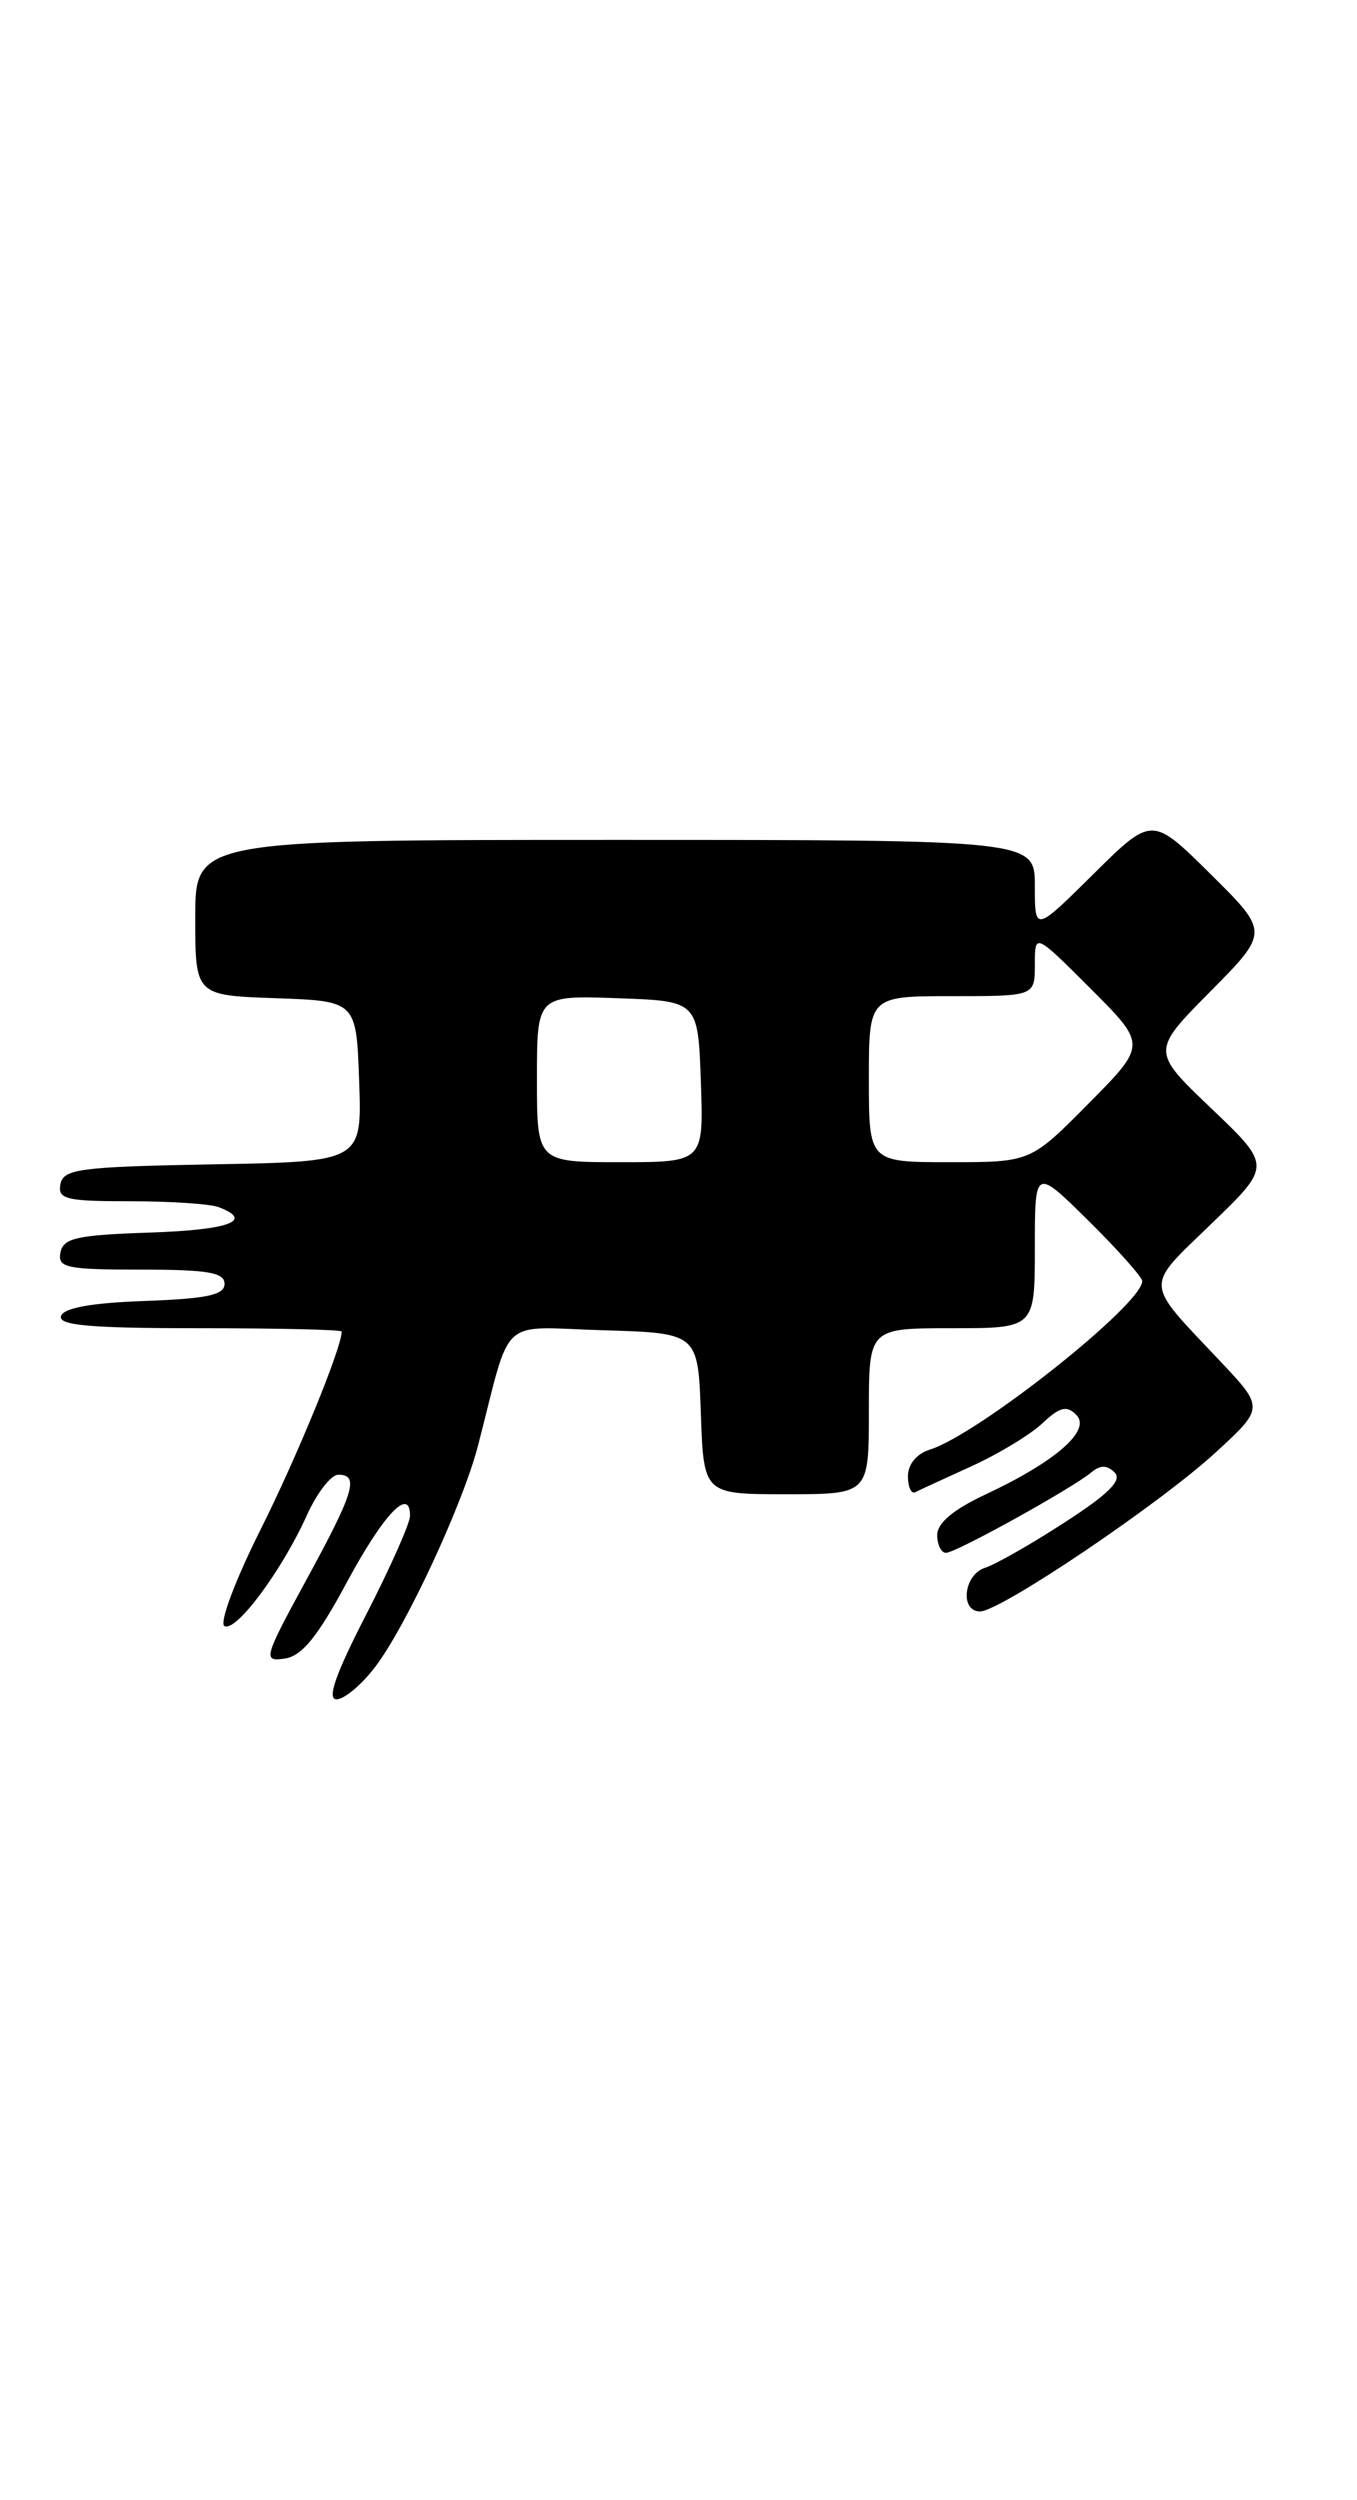 <?xml version="1.0" encoding="UTF-8" standalone="no"?>
<!DOCTYPE svg PUBLIC "-//W3C//DTD SVG 1.1//EN" "http://www.w3.org/Graphics/SVG/1.1/DTD/svg11.dtd" >
<svg xmlns="http://www.w3.org/2000/svg" xmlns:xlink="http://www.w3.org/1999/xlink" version="1.1" viewBox="0 0 139 256">
 <g >
 <path fill="currentColor"
d=" M 38.43 170.68 C 41.59 166.54 47.42 153.99 48.97 148.00 C 52.47 134.46 50.92 135.89 61.80 136.21 C 71.50 136.50 71.50 136.50 71.79 144.75 C 72.08 153.00 72.08 153.00 80.54 153.00 C 89.00 153.00 89.00 153.00 89.00 144.50 C 89.00 136.00 89.00 136.00 97.50 136.00 C 106.00 136.00 106.00 136.00 106.00 127.78 C 106.00 119.57 106.00 119.57 111.50 125.00 C 114.52 127.99 117.00 130.77 117.00 131.18 C 117.00 133.56 100.23 146.86 95.25 148.43 C 93.89 148.85 93.00 149.94 93.00 151.15 C 93.00 152.26 93.34 153.00 93.75 152.79 C 94.16 152.58 96.75 151.39 99.50 150.14 C 102.25 148.89 105.52 146.91 106.76 145.75 C 108.58 144.04 109.27 143.88 110.26 144.89 C 111.80 146.46 108.12 149.67 100.87 153.06 C 97.65 154.57 96.00 155.96 96.00 157.17 C 96.00 158.18 96.41 159.00 96.90 159.00 C 97.91 159.00 109.77 152.43 111.79 150.76 C 112.71 149.99 113.40 150.00 114.18 150.78 C 114.97 151.57 113.54 152.99 109.03 155.90 C 105.61 158.12 101.95 160.20 100.90 160.53 C 98.72 161.22 98.29 165.00 100.39 165.00 C 102.46 165.00 118.76 154.01 124.50 148.74 C 129.50 144.15 129.50 144.15 124.94 139.33 C 117.13 131.05 117.19 131.98 124.09 125.30 C 130.24 119.37 130.24 119.37 124.08 113.50 C 117.93 107.63 117.93 107.63 123.97 101.53 C 130.00 95.44 130.00 95.44 124.00 89.50 C 118.00 83.56 118.00 83.56 112.00 89.50 C 106.00 95.44 106.00 95.44 106.00 90.72 C 106.00 86.00 106.00 86.00 63.00 86.00 C 20.00 86.00 20.00 86.00 20.00 93.96 C 20.00 101.92 20.00 101.92 28.25 102.21 C 36.50 102.50 36.50 102.50 36.79 110.72 C 37.08 118.95 37.08 118.95 21.80 119.22 C 8.18 119.47 6.49 119.69 6.19 121.25 C 5.89 122.79 6.75 123.00 13.34 123.00 C 17.47 123.00 21.55 123.27 22.42 123.61 C 26.05 125.00 23.47 125.94 15.26 126.21 C 7.87 126.46 6.47 126.77 6.19 128.25 C 5.89 129.81 6.80 130.00 14.43 130.00 C 21.28 130.00 23.00 130.29 23.00 131.46 C 23.00 132.60 21.19 132.98 14.83 133.21 C 9.40 133.40 6.52 133.92 6.25 134.75 C 5.93 135.71 9.20 136.00 20.42 136.00 C 28.44 136.00 35.00 136.15 35.00 136.34 C 35.00 138.02 30.39 149.25 26.65 156.70 C 24.11 161.77 22.46 166.16 22.98 166.49 C 24.13 167.20 28.85 160.87 31.43 155.16 C 32.46 152.87 33.91 151.00 34.65 151.00 C 36.82 151.00 36.28 152.79 31.40 161.73 C 27.01 169.79 26.91 170.15 29.15 169.83 C 30.91 169.58 32.50 167.64 35.50 162.07 C 39.29 155.03 42.00 152.17 42.00 155.21 C 42.00 155.97 39.98 160.51 37.52 165.30 C 34.37 171.41 33.47 174.00 34.47 174.00 C 35.26 174.00 37.04 172.51 38.43 170.68 Z  M 55.00 110.46 C 55.00 101.92 55.00 101.92 63.25 102.21 C 71.50 102.50 71.50 102.50 71.79 110.75 C 72.08 119.00 72.08 119.00 63.54 119.00 C 55.00 119.00 55.00 119.00 55.00 110.46 Z  M 89.00 110.50 C 89.00 102.00 89.00 102.00 97.50 102.00 C 106.00 102.00 106.00 102.00 106.00 98.76 C 106.00 95.52 106.00 95.52 111.73 101.25 C 117.46 106.98 117.46 106.98 111.51 112.99 C 105.56 119.00 105.56 119.00 97.28 119.00 C 89.00 119.00 89.00 119.00 89.00 110.50 Z "/>
</g>
</svg>